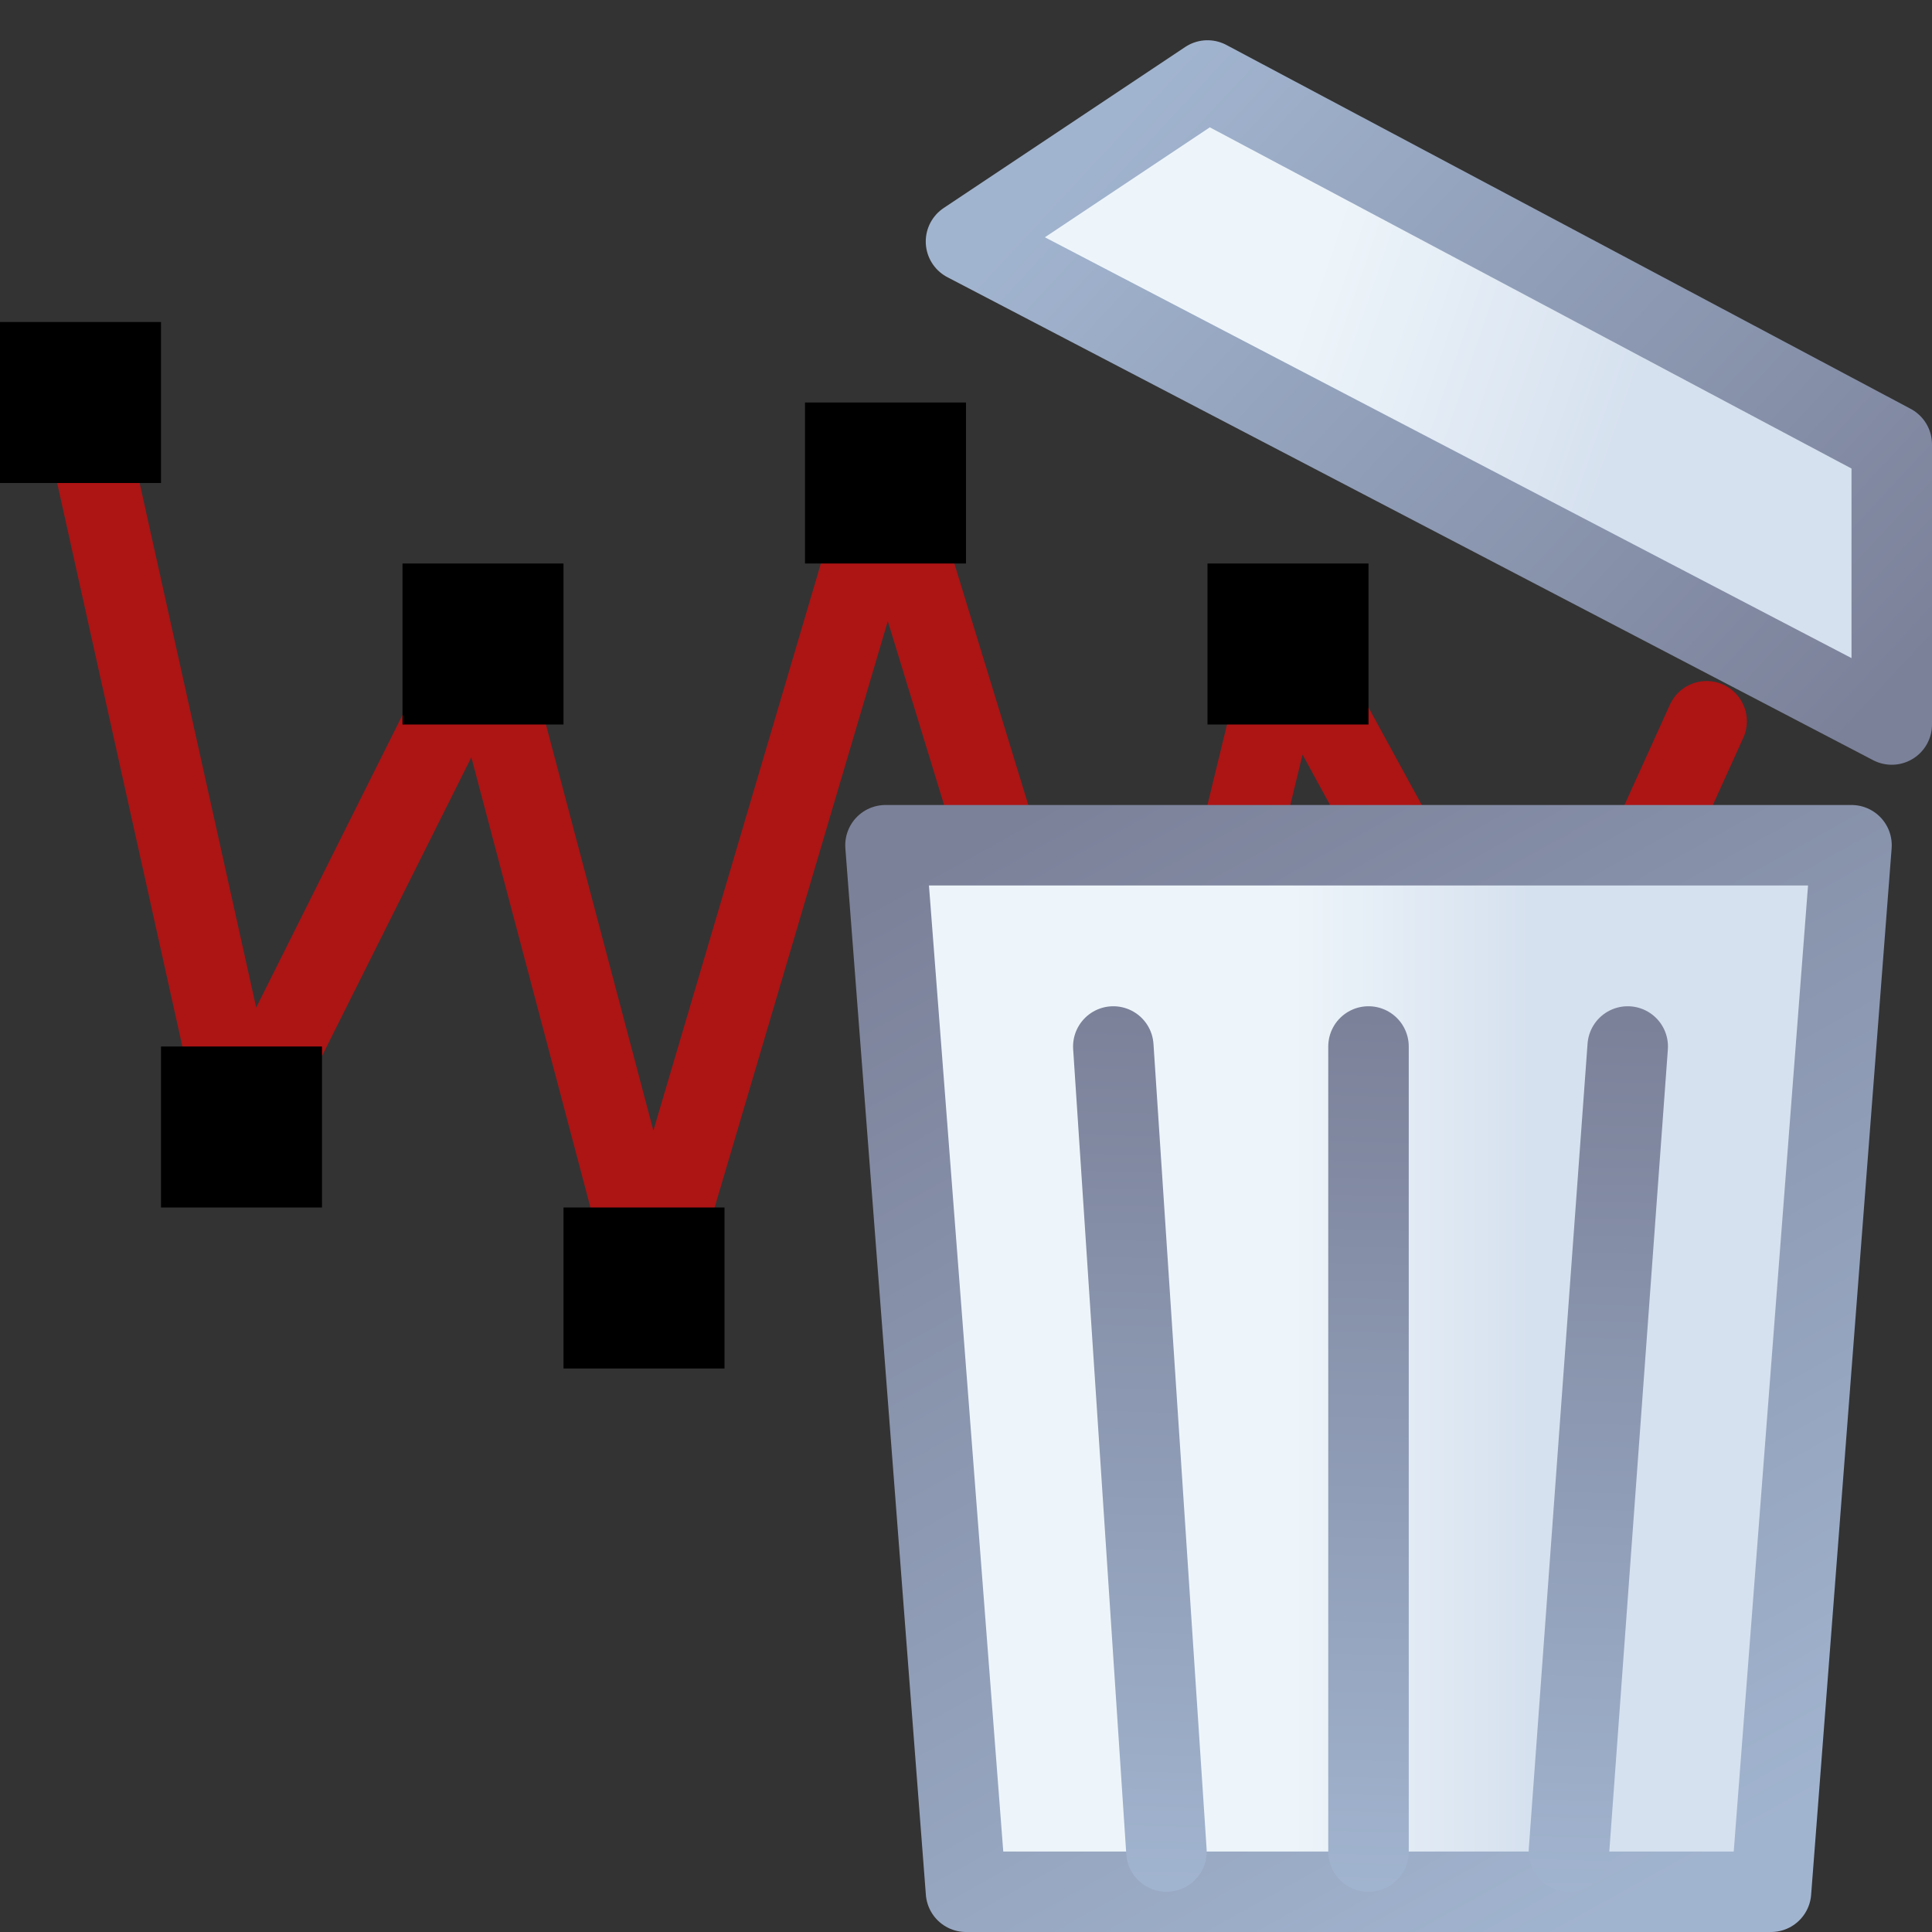 <svg height="24" width="24" xmlns="http://www.w3.org/2000/svg" xmlns:xlink="http://www.w3.org/1999/xlink">
<rect width="100%" height="100%" fill="#333333" stroke="none"/>
<linearGradient id="a" gradientTransform="matrix(1 0 0 .89 7.24 7.73)" gradientUnits="userSpaceOnUse" spreadMethod="pad" x1="16.56" x2="3.5" y1="18.2" y2="2.54">
<stop offset="0" stop-color="#eef5fa"/>
<stop offset="1" stop-color="#d6e1ef"/>
</linearGradient>
<linearGradient gradientTransform="matrix(1 0 0 .89 7.24 7.73)" gradientUnits="userSpaceOnUse" spreadMethod="pad" x1="16.56" x2="3.5" y1="18.2" y2="2.54">
<stop offset="0" stop-color="#fdffff"/>
<stop offset="1" stop-color="#bbd4f1"/>
</linearGradient>
<linearGradient id="b" gradientTransform="matrix(1 0 0 .89 7.24 7.73)" gradientUnits="userSpaceOnUse" x1="13.09" x2="-.52" y1="17.64" y2="-6.4">
<stop offset="0" stop-color="#a1b4cf"/>
<stop offset="1" stop-color="#7b8199"/>
</linearGradient>
<linearGradient id="c" gradientTransform="matrix(.87 .5 .45 -.77 7.69 3.33)" gradientUnits="userSpaceOnUse" x1="7.53" x2="11.77" xlink:href="#a" y1="4.02" y2="4.78"/>
<linearGradient id="d" gradientTransform="matrix(.87 .5 .45 -.77 7.69 3.33)" gradientUnits="userSpaceOnUse" x1="4.44" x2="16.1" xlink:href="#b" y1="5.41" y2="3.09"/>
<linearGradient id="e" gradientTransform="matrix(1 0 0 .89 7.24 7.73)" gradientUnits="userSpaceOnUse" x1="13.76" x2="4.8" xlink:href="#b" y1="17.45" y2="3.11"/>
<linearGradient id="f" gradientTransform="matrix(1 0 0 .89 7.24 7.73)" gradientUnits="userSpaceOnUse" x1="8.76" x2="11.76" xlink:href="#a" y1="11.54" y2="11.54"/>
<linearGradient id="g" gradientTransform="matrix(0 1 -1 0 25.72 7.68)" gradientUnits="userSpaceOnUse" x1="4.98" x2="15.82" y1="7.18" y2="7.47">
<stop offset="0" stop-color="#7b8199"/>
<stop offset="1" stop-color="#a1b4cf"/>
</linearGradient>
<path d="m1 5 2 9 3-6 2.09 7.9 2.93-9.92 3.05 9.96 1.93-7.94 3.08 5.64 2.12-4.68" fill="none" stroke="#f00" stroke-linecap="round" stroke-linejoin="round" stroke-opacity=".6"/>
<path d="m10 5h2v2h-2z"/>
<path d="m5 7h2v2h-2z"/>
<path d="m2 13h2v2h-2z"/>
<path d="m0 4h2v2h-2z"/>
<path d="m15 7h2v2h-2z"/>
<path d="m7 15h2v2h-2z"/>
<g stroke-linecap="round">
<path d="m23 10.5-1 13h-10l-1-13z" fill="url(#f)" fill-rule="evenodd" stroke="url(#e)" stroke-dashoffset="21.44" stroke-linejoin="round"/>
<path d="m13.83 13 .66 10m2.51-10v10m3.22-10-.73 10" fill="none" stroke="url(#g)"/>
<path d="m23.5 9v-3.48l-8.5-4.52-3 2z" fill="url(#c)" fill-rule="evenodd" stroke="url(#d)" stroke-dashoffset="21.44" stroke-linejoin="round"/>
</g>
</svg>
